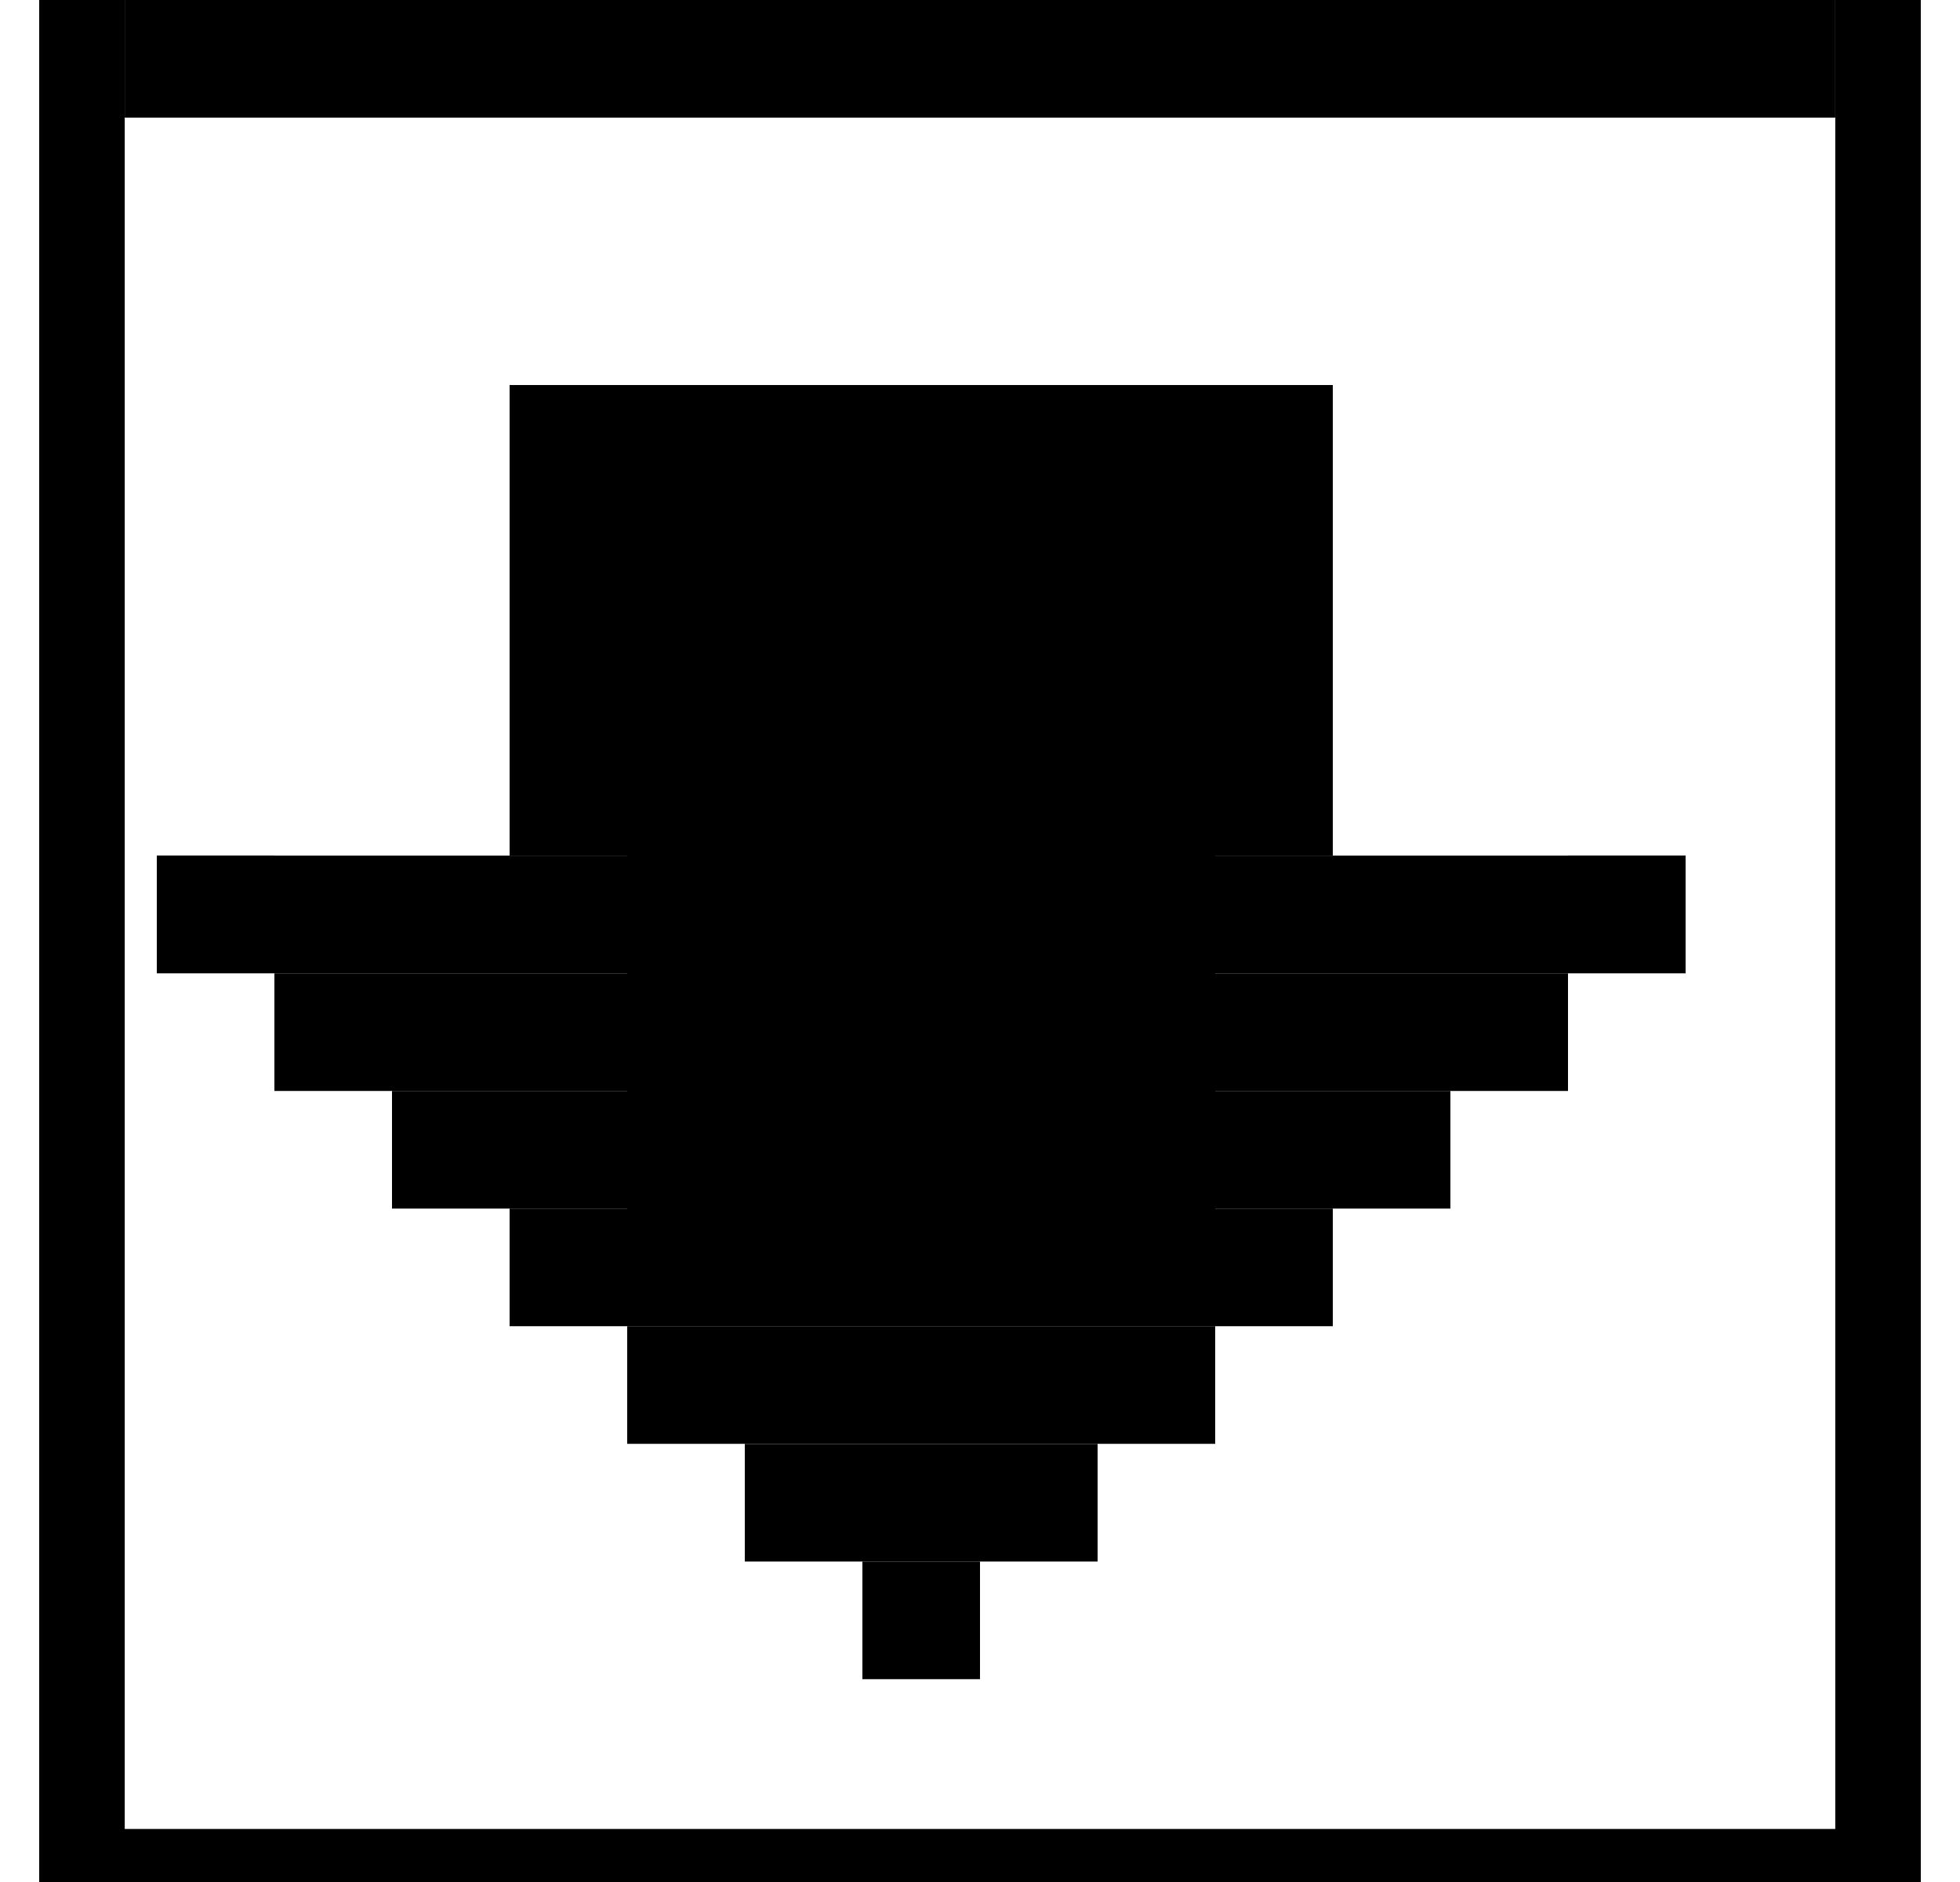 <svg width="25" height="24" viewBox="0 1 22 22" fill="none" xmlns="http://www.w3.org/2000/svg">
<rect x="0" y="1" width="22" height="22" fill="#808080" stroke="none"/>
<rect x="0.5" y="-0.5" width="21" height="22.38" transform="matrix(1 0 0 -1 0 22.38)" fill="white" stroke="black"/>
<rect x="1" y="0.375" width="20" height="2" fill="black"/>
<rect x="1.375" y="11.002" width="5.5" height="1.375" fill="black"/>
<rect x="6.875" y="5.501" width="6.875" height="11.002" fill="black"/>
<rect x="6.875" y="5.501" width="5.501" height="1.375" transform="rotate(90 6.875 5.501)" fill="black"/>
<rect x="9.625" y="17.879" width="1.375" height="1.375" transform="rotate(90 9.625 17.879)" fill="black"/>
<rect x="11" y="19.254" width="1.375" height="1.375" transform="rotate(90 11 19.254)" fill="black"/>
<rect x="19.25" y="11.002" width="1.375" height="1.375" transform="rotate(90 19.25 11.002)" fill="black"/>
<rect x="17.875" y="12.378" width="1.375" height="4.125" transform="rotate(90 17.875 12.378)" fill="black"/>
<rect x="16.5" y="13.753" width="1.375" height="2.75" transform="rotate(90 16.5 13.753)" fill="black"/>
<rect x="15.125" y="15.128" width="1.375" height="1.375" transform="rotate(90 15.125 15.128)" fill="black"/>
<rect x="13.75" y="16.503" width="1.375" height="1.375" transform="rotate(90 13.75 16.503)" fill="black"/>
<rect x="12.375" y="17.879" width="1.375" height="2.75" transform="rotate(90 12.375 17.879)" fill="black"/>
<rect x="12.375" y="16.503" width="1.375" height="5.5" transform="rotate(90 12.375 16.503)" fill="black"/>
<rect x="6.875" y="15.128" width="1.375" height="1.375" transform="rotate(90 6.875 15.128)" fill="black"/>
<rect x="6.875" y="13.753" width="1.375" height="2.75" transform="rotate(90 6.875 13.753)" fill="black"/>
<rect x="6.875" y="12.378" width="1.375" height="4.125" transform="rotate(90 6.875 12.378)" fill="black"/>
<rect x="2.75" y="11.002" width="1.375" height="1.375" transform="rotate(90 2.75 11.002)" fill="black"/>
<rect x="15.125" y="5.501" width="5.501" height="1.375" transform="rotate(90 15.125 5.501)" fill="black"/>
<rect x="13.75" y="11.002" width="5.5" height="1.375" fill="black"/>
</svg>
